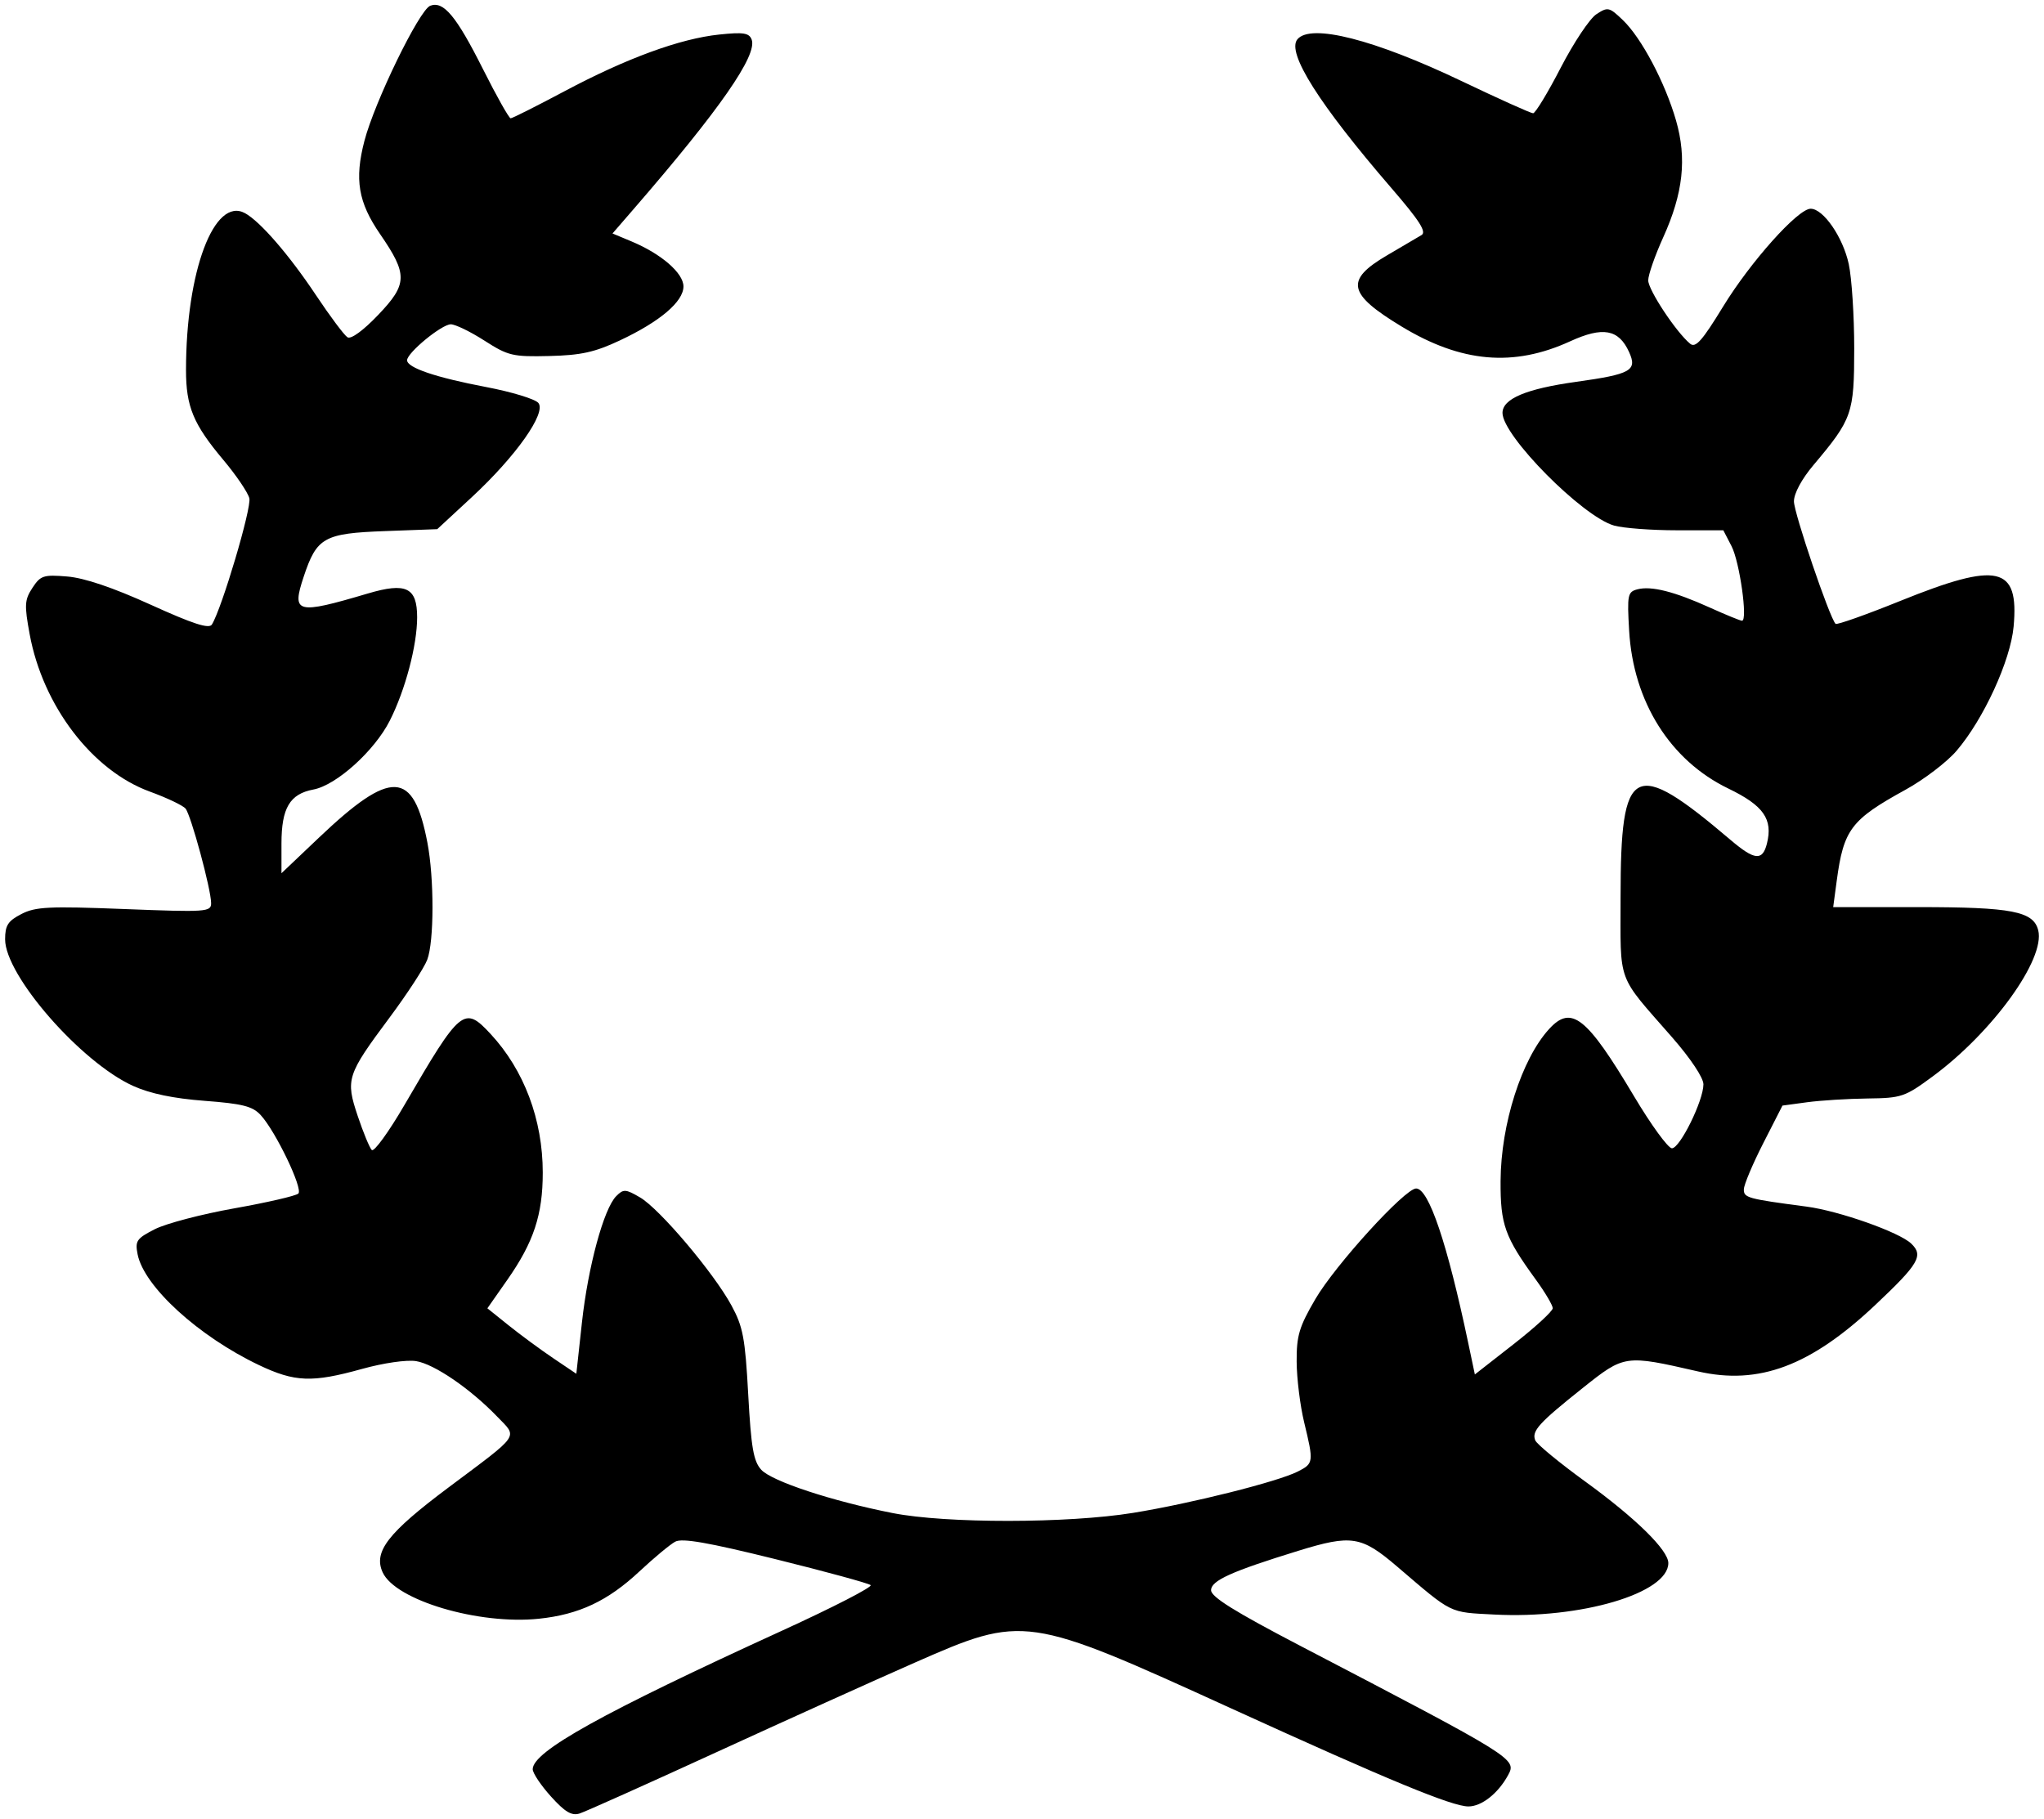 <?xml version="1.0" encoding="UTF-8" standalone="no"?>
<!-- Created with Inkscape (http://www.inkscape.org/) -->

<svg
   xmlns:dc="http://purl.org/dc/elements/1.1/"
   xmlns:cc="http://creativecommons.org/ns#"
   xmlns:rdf="http://www.w3.org/1999/02/22-rdf-syntax-ns#"
   xmlns:svg="http://www.w3.org/2000/svg"
   xmlns="http://www.w3.org/2000/svg"
   xmlns:sodipodi="http://sodipodi.sourceforge.net/DTD/sodipodi-0.dtd"
   xmlns:inkscape="http://www.inkscape.org/namespaces/inkscape"
   version="1.1"
   id="svg2"
   width="1000"
   height="890"
   viewBox="0 0 1000 890"
   sodipodi:docname="Hellenism_symbol.svg"
   inkscape:version="0.92.2 (5c3e80d, 2017-08-06)">
  <defs
     id="defs6" />
  <sodipodi:namedview
     pagecolor="#ffffff"
     bordercolor="#666666"
     borderopacity="1"
     objecttolerance="10"
     gridtolerance="10"
     guidetolerance="10"
     inkscape:pageopacity="0"
     inkscape:pageshadow="2"
     inkscape:window-width="1280"
     inkscape:window-height="961"
     id="namedview4"
     showgrid="false"
     inkscape:zoom="0.43457604"
     inkscape:cx="323.76721"
     inkscape:cy="322.45681"
     inkscape:window-x="-8"
     inkscape:window-y="-8"
     inkscape:window-maximized="1"
     inkscape:current-layer="svg2" />
  <path
     style="fill:#000000;stroke-width:2.458"
     d="m 269.565,879.005 c -4.918,-5.444 -8.943,-11.456 -8.943,-13.36 0,-8.685 33.971,-27.555 122.307,-67.939 24.679,-11.282 44.038,-21.246 43.02,-22.143 -1.018,-0.897 -21.916,-6.599 -46.441,-12.672 -33.129,-8.204 -45.767,-10.409 -49.166,-8.58 -2.517,1.354 -10.383,7.89 -17.48,14.524 -15.507,14.495 -29.586,21.126 -49.203,23.177 -29.455,3.079 -70.224,-9.028 -76.455,-22.705 -4.601,-10.098 2.564,-19.327 32.246,-41.539 35.568,-26.616 33.884,-24.17 23.835,-34.608 -13.169,-13.68 -30.831,-25.769 -39.724,-27.189 -4.615,-0.737 -15.978,0.906 -26.473,3.826 -24.379,6.785 -32.864,6.463 -50.445,-1.915 -29.517,-14.066 -56.159,-38.379 -59.308,-54.124 -1.322,-6.61 -0.525,-7.778 8.43,-12.346 5.439,-2.775 22.984,-7.373 38.988,-10.217 16.004,-2.844 30.05,-6.09 31.212,-7.212 2.405,-2.322 -11.138,-30.523 -18.458,-38.437 -3.966,-4.287 -8.889,-5.532 -27.432,-6.933 C 84.845,537.459 73.457,535.085 65.14,531.326 39.624,519.792 2.5,477.281 2.5,459.595 c 0,-6.824 1.382,-8.975 7.945,-12.369 6.925,-3.581 13.396,-3.896 50.395,-2.452 40.181,1.568 42.45,1.415 42.45,-2.866 0,-6.683 -9.838,-43.055 -12.519,-46.286 -1.27,-1.531 -9.136,-5.272 -17.48,-8.314 -28.155,-10.266 -52.314,-41.908 -58.777,-76.982 -2.646,-14.361 -2.499,-16.827 1.356,-22.71 3.958,-6.04 5.403,-6.51 17.054,-5.544 8.382,0.695 22.315,5.407 40.794,13.796 20.773,9.431 28.553,11.949 29.947,9.693 4.907,-7.94 19.508,-57.181 18.32,-61.785 -0.739,-2.866 -6.458,-11.296 -12.708,-18.732 -14.711,-17.503 -18.278,-26.088 -18.278,-43.993 0,-48.31 13.803,-84.985 28.885,-76.746 7.417,4.052 21.607,20.448 34.668,40.059 6.917,10.385 13.87,19.682 15.452,20.66 1.732,1.071 7.728,-3.308 15.074,-11.008 14.356,-15.049 14.458,-19.737 0.861,-39.504 -10.69,-15.541 -12.567,-26.71 -7.657,-45.572 4.99,-19.172 26.855,-64.081 32.197,-66.131 6.499,-2.494 12.783,5.064 25.859,31.1 6.621,13.183 12.693,23.969 13.494,23.969 0.801,0 12.683,-5.975 26.404,-13.277 30.269,-16.108 56.453,-25.699 75.642,-27.704 11.813,-1.235 14.608,-0.803 15.855,2.447 2.928,7.629 -15.619,34.296 -57.48,82.646 l -10.597,12.24 9.235,3.859 c 14.628,6.112 25.479,15.503 25.479,22.051 0,7.453 -11.507,17.216 -31.176,26.451 -12.233,5.744 -18.954,7.226 -34.462,7.597 -17.925,0.429 -20.132,-0.095 -31.726,-7.528 -6.853,-4.394 -14.261,-7.989 -16.462,-7.989 -4.447,0 -21.381,13.93 -21.381,17.588 0,3.666 14.032,8.423 38.661,13.104 12.475,2.371 23.976,5.871 25.558,7.776 4.041,4.87 -10.999,26.15 -32.647,46.194 l -16.818,15.57 -25.617,0.948 c -29.819,1.104 -33.336,3.079 -39.724,22.312 -5.976,17.993 -3.66,18.598 31.429,8.207 18.701,-5.538 24.075,-2.931 24.075,11.681 0,13.666 -5.808,35.606 -13.384,50.555 -7.482,14.765 -26.124,31.577 -37.351,33.683 -11.572,2.171 -15.64,9.049 -15.64,26.446 v 14.515 l 18.308,-17.391 c 35.447,-33.671 46.259,-33.185 53.082,2.387 3.365,17.543 3.32,48.406 -0.083,57.357 -1.508,3.966 -9.812,16.707 -18.453,28.313 -20.874,28.034 -21.56,30.159 -15.552,48.105 2.685,8.02 5.777,15.51 6.872,16.645 1.094,1.135 8.32,-8.822 16.058,-22.125 27.429,-47.158 29.154,-48.578 42.093,-34.636 16.368,17.638 25.508,41.942 25.508,67.831 0,20.594 -4.44,34.031 -17.328,52.439 l -9.766,13.949 10.474,8.406 c 5.761,4.623 15.553,11.83 21.76,16.014 l 11.286,7.609 2.737,-25.047 c 2.992,-27.378 10.705,-55.794 16.8,-61.889 3.53,-3.53 4.568,-3.473 11.613,0.639 9.589,5.597 35.99,36.78 44.719,52.817 5.684,10.443 6.715,15.913 8.228,43.627 1.416,25.944 2.566,32.611 6.343,36.784 5.105,5.641 34.58,15.366 64.335,21.226 26.108,5.142 85.691,5.09 117.651,-0.103 28.382,-4.611 70.663,-15.223 80.51,-20.208 7.8,-3.948 7.873,-4.515 3.122,-24.191 -1.959,-8.112 -3.601,-21.412 -3.649,-29.556 -0.075,-12.747 1.194,-17.004 9.131,-30.611 9.713,-16.653 43.86,-54.145 49.314,-54.145 6.187,0 15.225,26.8 25.5,75.607 l 3.237,15.379 19.052,-14.89 c 10.479,-8.189 19.052,-16.068 19.052,-17.508 0,-1.44 -3.729,-7.744 -8.286,-14.009 -15.187,-20.879 -17.347,-26.928 -17.234,-48.266 0.147,-27.826 10.336,-59.703 23.768,-74.364 10.897,-11.894 18.352,-5.978 41.559,32.98 8.323,13.972 16.651,25.404 18.505,25.404 3.923,0 15.378,-23.247 15.413,-31.28 0.015,-3.217 -6.3,-12.701 -15.34,-23.041 -27.342,-31.271 -25.198,-25.439 -25.198,-68.547 0,-65.276 6.176,-68.475 53.911,-27.922 11.658,9.904 15.537,10.281 17.687,1.717 3.009,-11.987 -1.634,-18.615 -18.876,-26.948 -28.47,-13.758 -46.518,-42.486 -48.53,-77.248 -1.017,-17.56 -0.733,-18.97 4.06,-20.224 6.774,-1.771 18.018,1.066 35.455,8.948 7.813,3.532 14.881,6.421 15.706,6.421 2.897,0 -1.145,-28.786 -5.122,-36.476 l -4.02,-7.774 h -22.692 c -12.481,0 -26.336,-1.045 -30.789,-2.322 -15.481,-4.44 -54.558,-43.909 -54.558,-55.106 0,-6.908 11.534,-11.785 35.928,-15.192 27,-3.771 30.131,-5.532 25.99,-14.619 -5.082,-11.153 -12.811,-12.552 -28.834,-5.217 -27.693,12.678 -53.211,10.445 -82.378,-7.211 -26.476,-16.027 -27.862,-22.721 -7.216,-34.847 7.418,-4.357 15.016,-8.822 16.884,-9.923 2.576,-1.517 -0.939,-7.023 -14.563,-22.812 -35.584,-41.236 -51.547,-66.479 -46.151,-72.98 6.529,-7.867 37.637,0.054 80.402,20.473 18.104,8.644 33.816,15.717 34.915,15.717 1.099,0 7.178,-10.029 13.509,-22.286 6.331,-12.257 14.176,-24.032 17.434,-26.167 5.615,-3.679 6.291,-3.529 12.99,2.888 9.07,8.69 20.622,30.5 25.975,49.039 5.38,18.634 3.517,35.677 -6.257,57.231 -4.036,8.9 -7.337,18.37 -7.337,21.044 0,4.688 13.626,25.299 20.492,30.998 2.676,2.221 5.887,-1.389 16.089,-18.084 13.429,-21.975 36.661,-47.955 42.883,-47.955 6.226,0 15.832,13.954 18.65,27.091 1.473,6.866 2.673,25.428 2.668,41.248 -0.01,31.885 -0.943,34.557 -19.906,57.047 -5.807,6.887 -9.584,13.904 -9.584,17.805 0,5.671 17.446,56.99 20.367,59.911 0.618,0.618 14.92,-4.449 31.781,-11.261 47.822,-19.318 58.01,-17.006 55.33,12.556 -1.512,16.679 -14.677,45.356 -27.929,60.838 -4.729,5.525 -15.989,14.107 -25.022,19.07 -26.606,14.621 -30.223,19.411 -33.59,44.494 l -1.733,12.906 h 41.655 c 45.774,0 56.323,2.039 58.657,11.338 3.533,14.076 -22.283,49.845 -51.569,71.451 -13.699,10.106 -15.267,10.638 -31.958,10.843 -9.654,0.118 -22.963,0.948 -29.577,1.844 l -12.025,1.628 -9.407,18.437 c -5.174,10.141 -9.442,20.276 -9.485,22.523 -0.08,4.154 1.721,4.652 30.651,8.465 15.964,2.104 45.446,12.525 51.257,18.118 6.083,5.854 3.714,9.898 -17.553,29.961 -31.679,29.885 -57,39.384 -86.793,32.562 -35.806,-8.199 -35.937,-8.18 -56.424,8.137 -21.475,17.103 -25.019,21.01 -23.202,25.578 0.74,1.861 11.808,10.979 24.595,20.261 24.592,17.852 40.518,33.491 40.518,39.789 0,14.751 -42.782,27.414 -85.115,25.192 -22.426,-1.177 -20.171,-0.064 -47.546,-23.472 -17.524,-14.985 -22.308,-15.747 -48.381,-7.713 -32.714,10.081 -42.665,14.578 -42.665,19.278 0,3.274 11.537,10.468 43.635,27.206 105.411,54.97 106.004,55.339 101.663,63.305 -4.87,8.936 -12.958,15.307 -19.405,15.286 -8.028,-0.027 -39.038,-12.846 -116.059,-47.975 -100.225,-45.712 -101.374,-45.878 -154.874,-22.355 -19.605,8.62 -63.359,28.384 -97.232,43.922 -33.872,15.537 -63.865,28.973 -66.65,29.857 -3.883,1.232 -7.15,-0.701 -14.007,-8.291 z"
     id="path817"
     inkscape:connector-curvature="0"
     sodipodi:nodetypes="csscscsccssscsccccsscscssccsccscssscscccscsscscscsssscsscsscssssssscscccssssscccccssssscssssccsscsscccsscssscssccsscscsccssccsscssccscscssccsssscscscssscccscccsscccssssssscsssscc" />
</svg>
